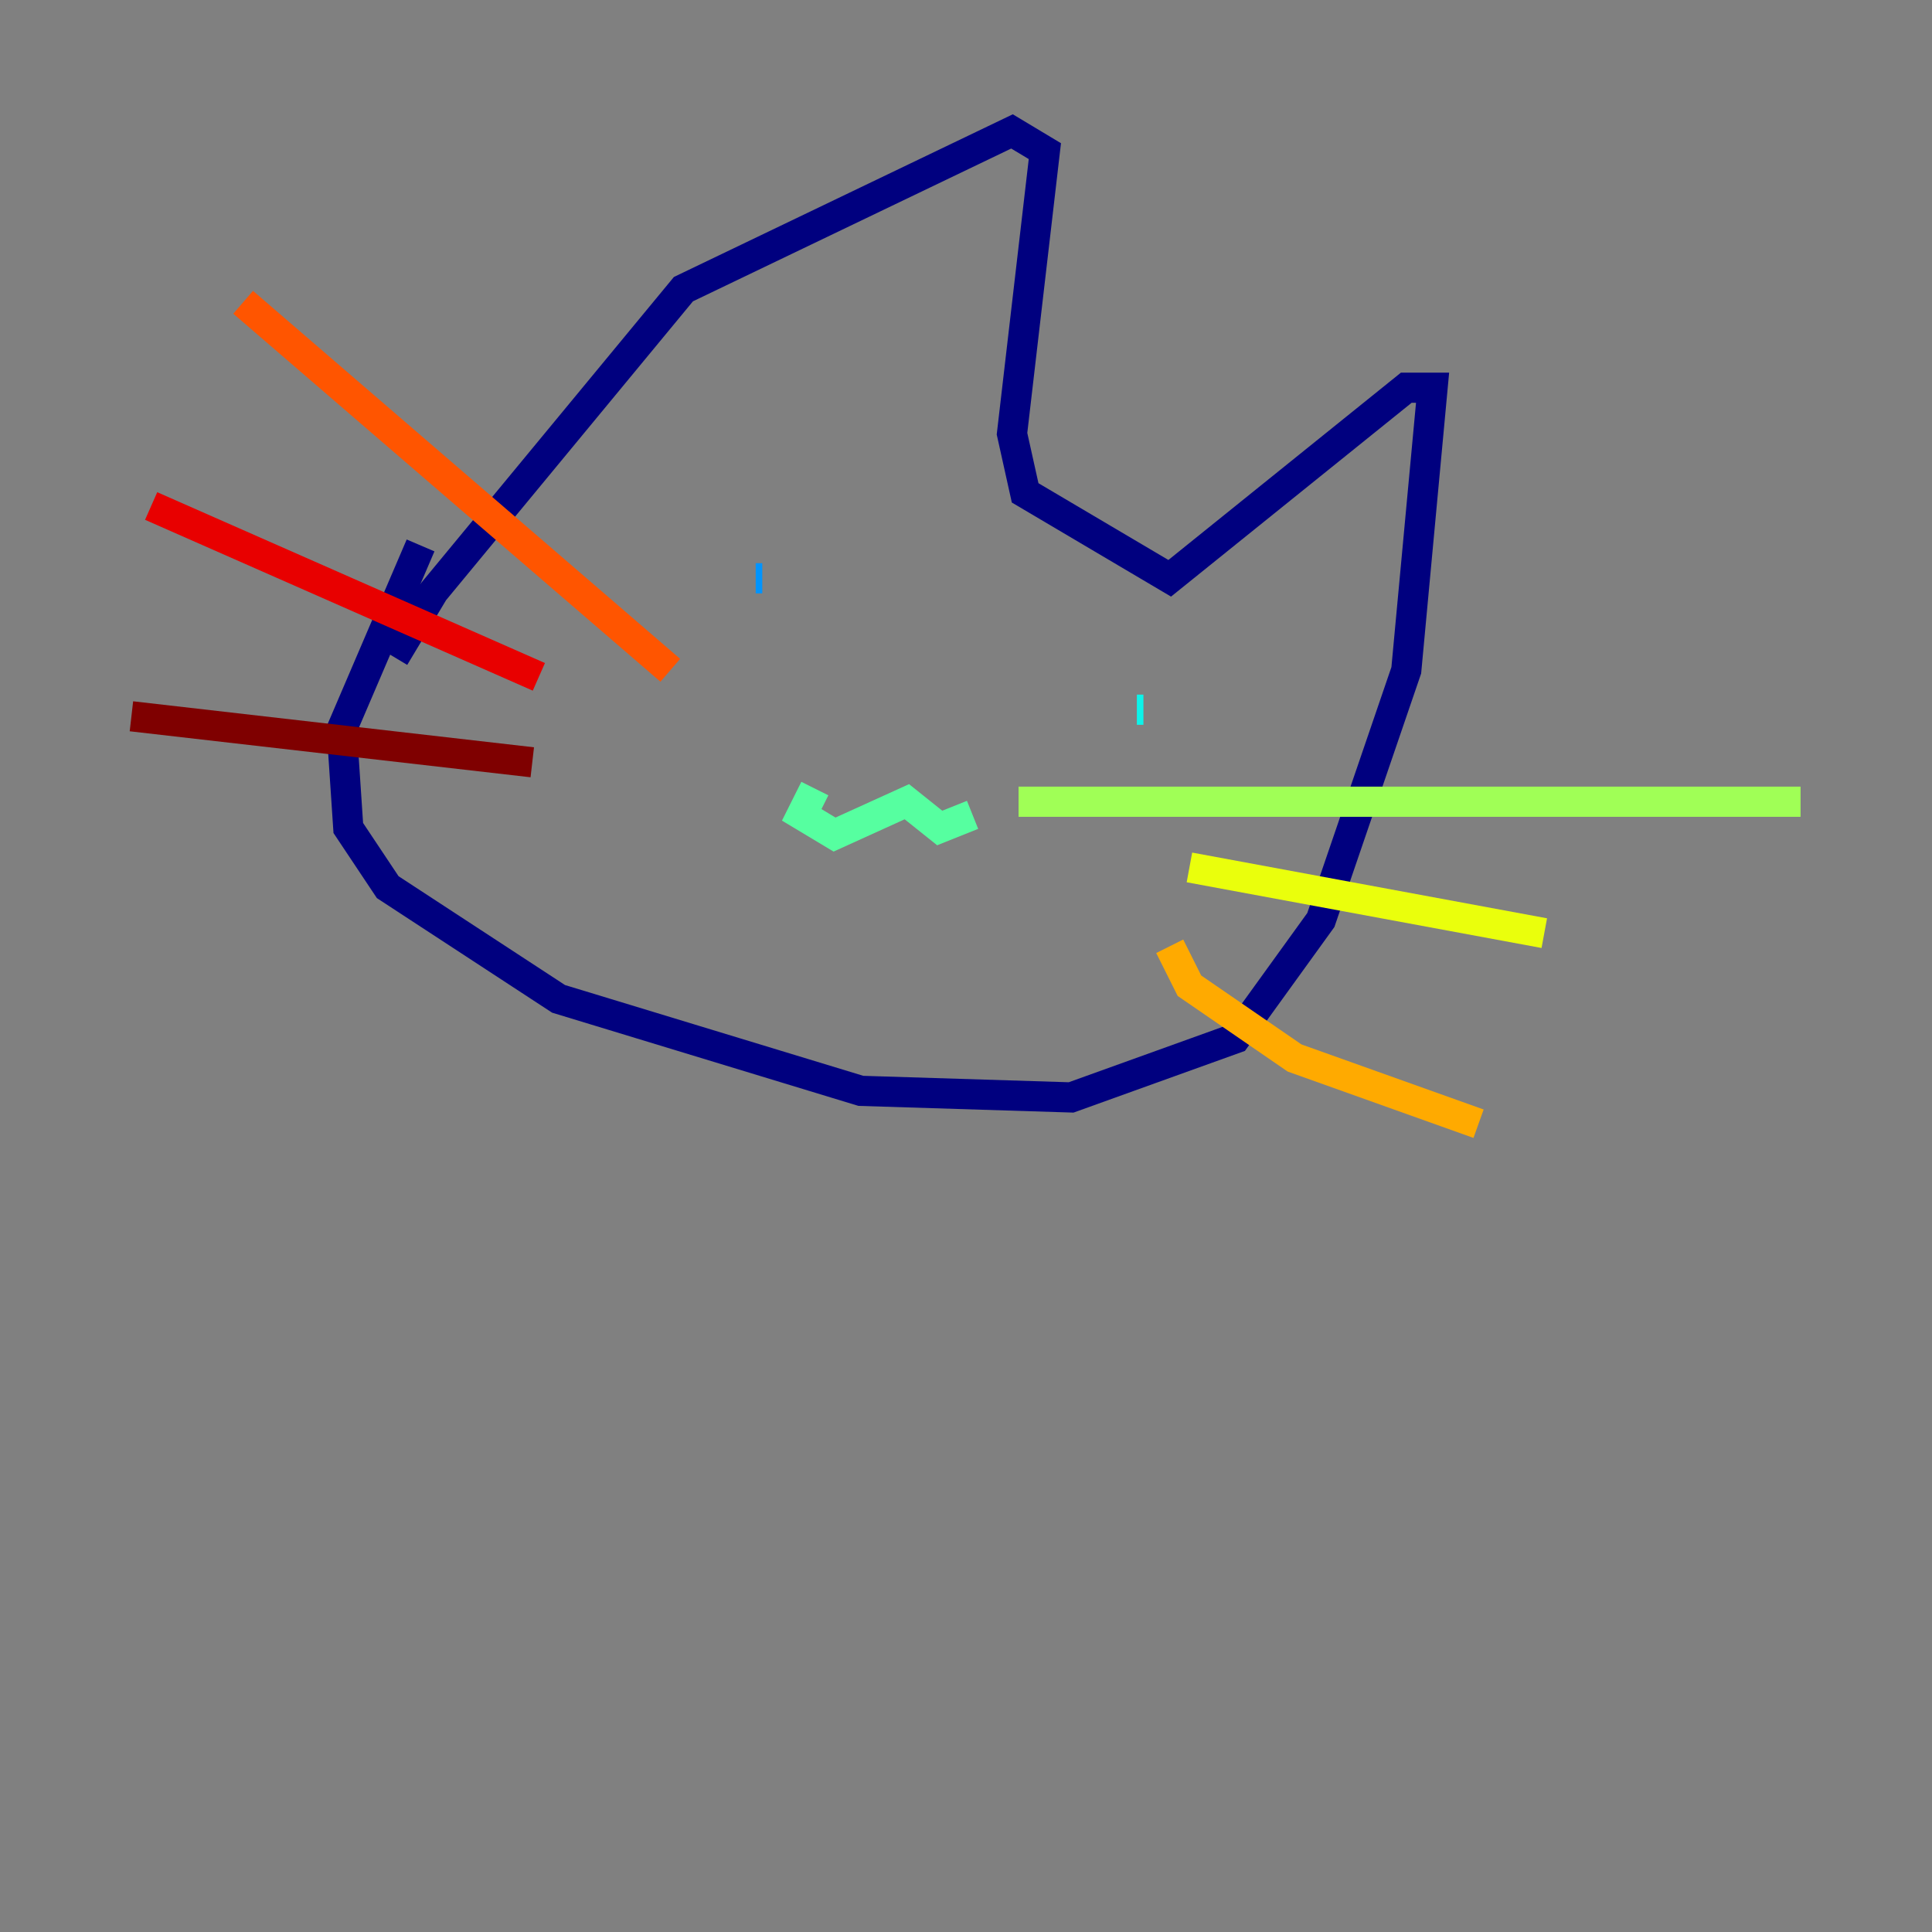 <?xml version="1.0" encoding="utf-8" ?>
<svg baseProfile="tiny" height="128" version="1.2" viewBox="0,0,128,128" width="128" xmlns="http://www.w3.org/2000/svg" xmlns:ev="http://www.w3.org/2001/xml-events" xmlns:xlink="http://www.w3.org/1999/xlink"><rect x="0" y="0" width="128" height="128" fill="#808080" stroke="none"/><defs /><polyline fill="none" points="27.864,36.136 22.64,48.327 23.075,54.857 25.687,58.776 37.007,66.177 57.034,72.272 70.966,72.707 81.85,68.789 87.51,60.952 93.17,44.408 94.912,25.687 93.17,25.687 77.497,38.313 67.918,32.653 67.048,28.735 69.225,10.014 67.048,8.707 45.279,19.157 28.735,39.184 26.122,43.537" stroke="#00007f" stroke-width="2" /><polyline fill="none" points="47.02,39.619 47.02,39.619" stroke="#0000e8" stroke-width="2" /><polyline fill="none" points="80.109,47.456 80.109,47.456" stroke="#0038ff" stroke-width="2" /><polyline fill="none" points="50.068,38.313 50.503,38.313" stroke="#0094ff" stroke-width="2" /><polyline fill="none" points="75.755,47.02 75.32,47.02" stroke="#0cf4ea" stroke-width="2" /><polyline fill="none" points="53.986,52.245 53.116,53.986 55.292,55.292 60.082,53.116 62.258,54.857 64.435,53.986" stroke="#56ffa0" stroke-width="2" /><polyline fill="none" points="67.483,53.116 119.293,53.116" stroke="#a0ff56" stroke-width="2" /><polyline fill="none" points="78.803,57.469 102.313,61.823" stroke="#eaff0c" stroke-width="2" /><polyline fill="none" points="77.497,62.694 78.803,65.306 85.769,70.095 97.959,74.449" stroke="#ffaa00" stroke-width="2" /><polyline fill="none" points="44.408,44.408 16.109,20.027" stroke="#ff5500" stroke-width="2" /><polyline fill="none" points="35.701,44.843 10.014,33.524" stroke="#e80000" stroke-width="2" /><polyline fill="none" points="35.265,50.503 8.707,47.456" stroke="#7f0000" stroke-width="2" /></svg>